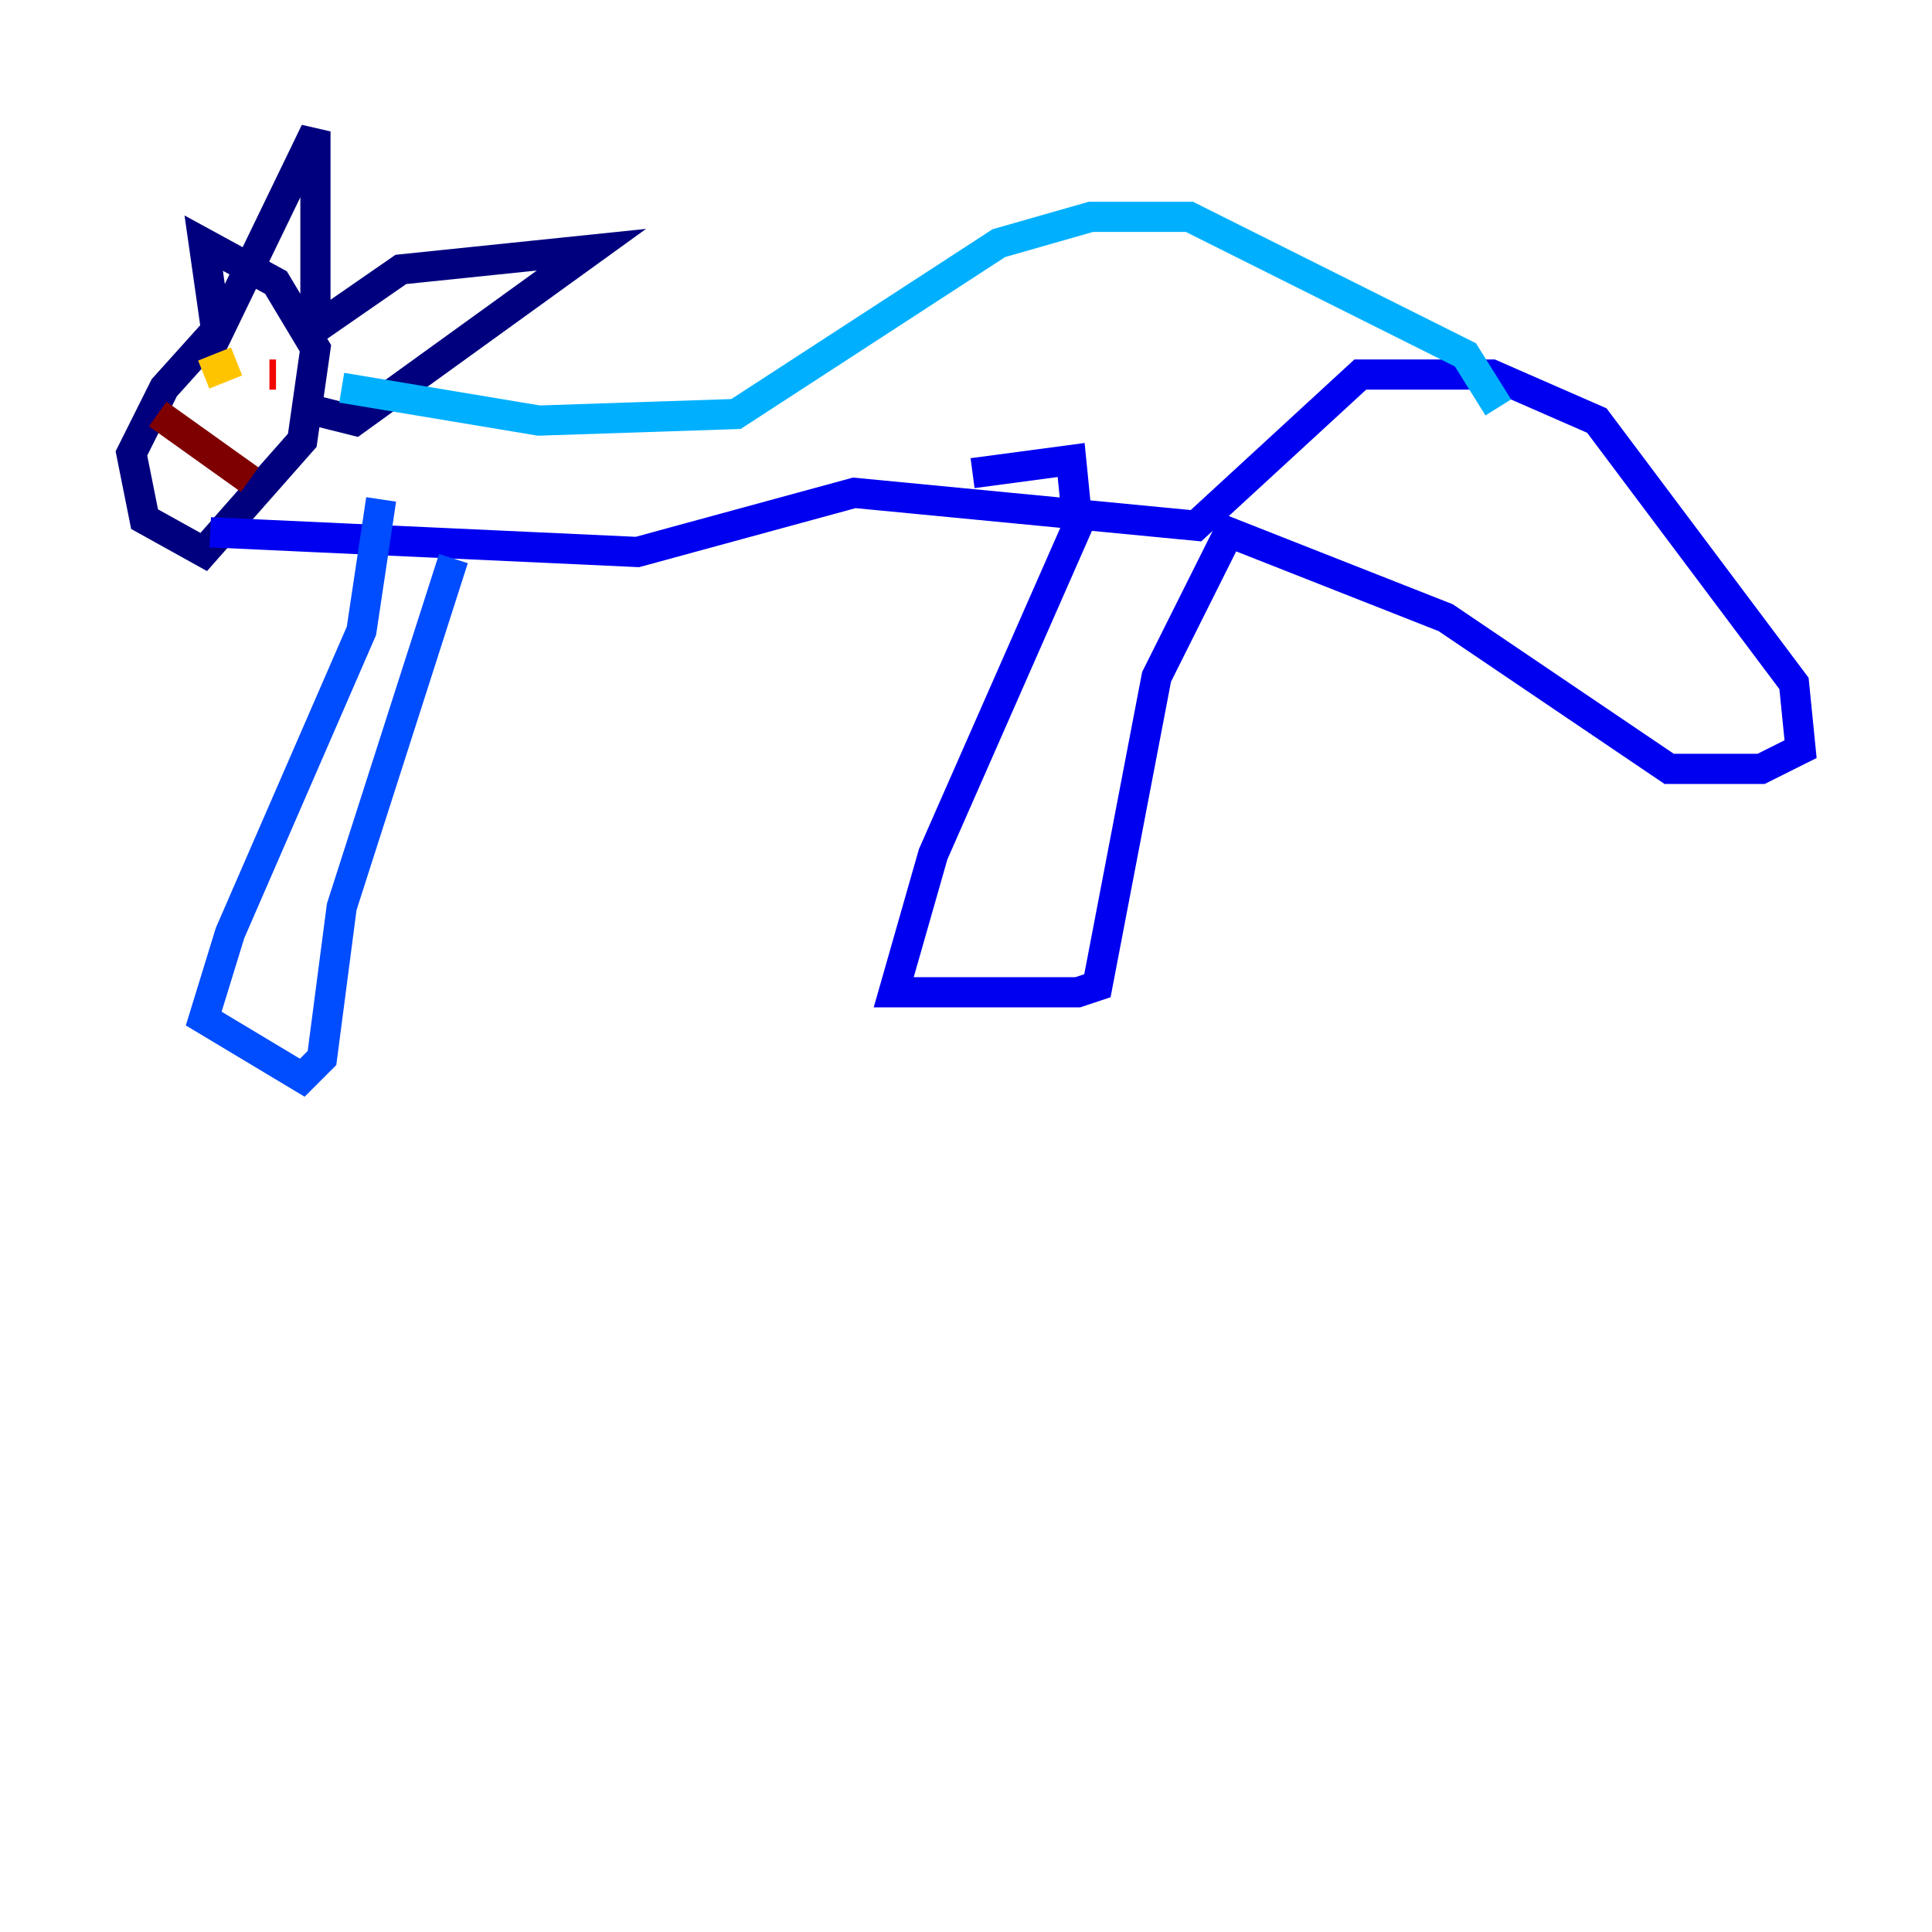 <?xml version="1.0" encoding="utf-8" ?>
<svg baseProfile="tiny" height="128" version="1.2" viewBox="0,0,128,128" width="128" xmlns="http://www.w3.org/2000/svg" xmlns:ev="http://www.w3.org/2001/xml-events" xmlns:xlink="http://www.w3.org/1999/xlink"><defs /><polyline fill="none" points="14.803,21.333 10.884,25.687 8.707,30.041 9.578,34.395 13.497,36.571 20.027,29.17 20.898,23.075 18.286,18.721 13.497,16.109 14.367,22.204 20.898,8.707 20.898,21.769 26.558,17.85 39.184,16.544 23.51,27.864 20.027,26.993" stroke="#00007f" stroke-width="2" /><polyline fill="none" points="13.932,35.265 42.231,36.571 56.599,32.653 79.238,34.83 90.122,24.816 98.83,24.816 105.796,27.864 118.857,45.279 119.293,49.633 116.68,50.939 110.585,50.939 95.782,40.925 81.415,35.265 76.626,44.843 72.707,65.306 71.401,65.742 59.211,65.742 61.823,56.599 71.401,34.83 70.966,30.476 64.435,31.347" stroke="#0000f1" stroke-width="2" /><polyline fill="none" points="30.041,37.007 22.64,60.082 21.333,70.095 20.027,71.401 13.497,67.483 15.238,61.823 23.946,41.796 25.252,33.088" stroke="#004cff" stroke-width="2" /><polyline fill="none" points="22.64,25.687 35.701,27.864 48.762,27.429 66.177,16.109 72.272,14.367 78.803,14.367 97.088,23.51 99.265,26.993" stroke="#00b0ff" stroke-width="2" /><polyline fill="none" points="14.803,22.204 14.803,22.204" stroke="#29ffcd" stroke-width="2" /><polyline fill="none" points="15.674,23.075 15.674,23.075" stroke="#7cff79" stroke-width="2" /><polyline fill="none" points="16.109,23.51 16.109,23.51" stroke="#cdff29" stroke-width="2" /><polyline fill="none" points="15.674,23.946 13.497,24.816" stroke="#ffc400" stroke-width="2" /><polyline fill="none" points="16.98,24.816 16.98,24.816" stroke="#ff6700" stroke-width="2" /><polyline fill="none" points="17.85,24.816 18.286,24.816" stroke="#f10700" stroke-width="2" /><polyline fill="none" points="10.449,27.429 16.544,31.782" stroke="#7f0000" stroke-width="2" /></svg>